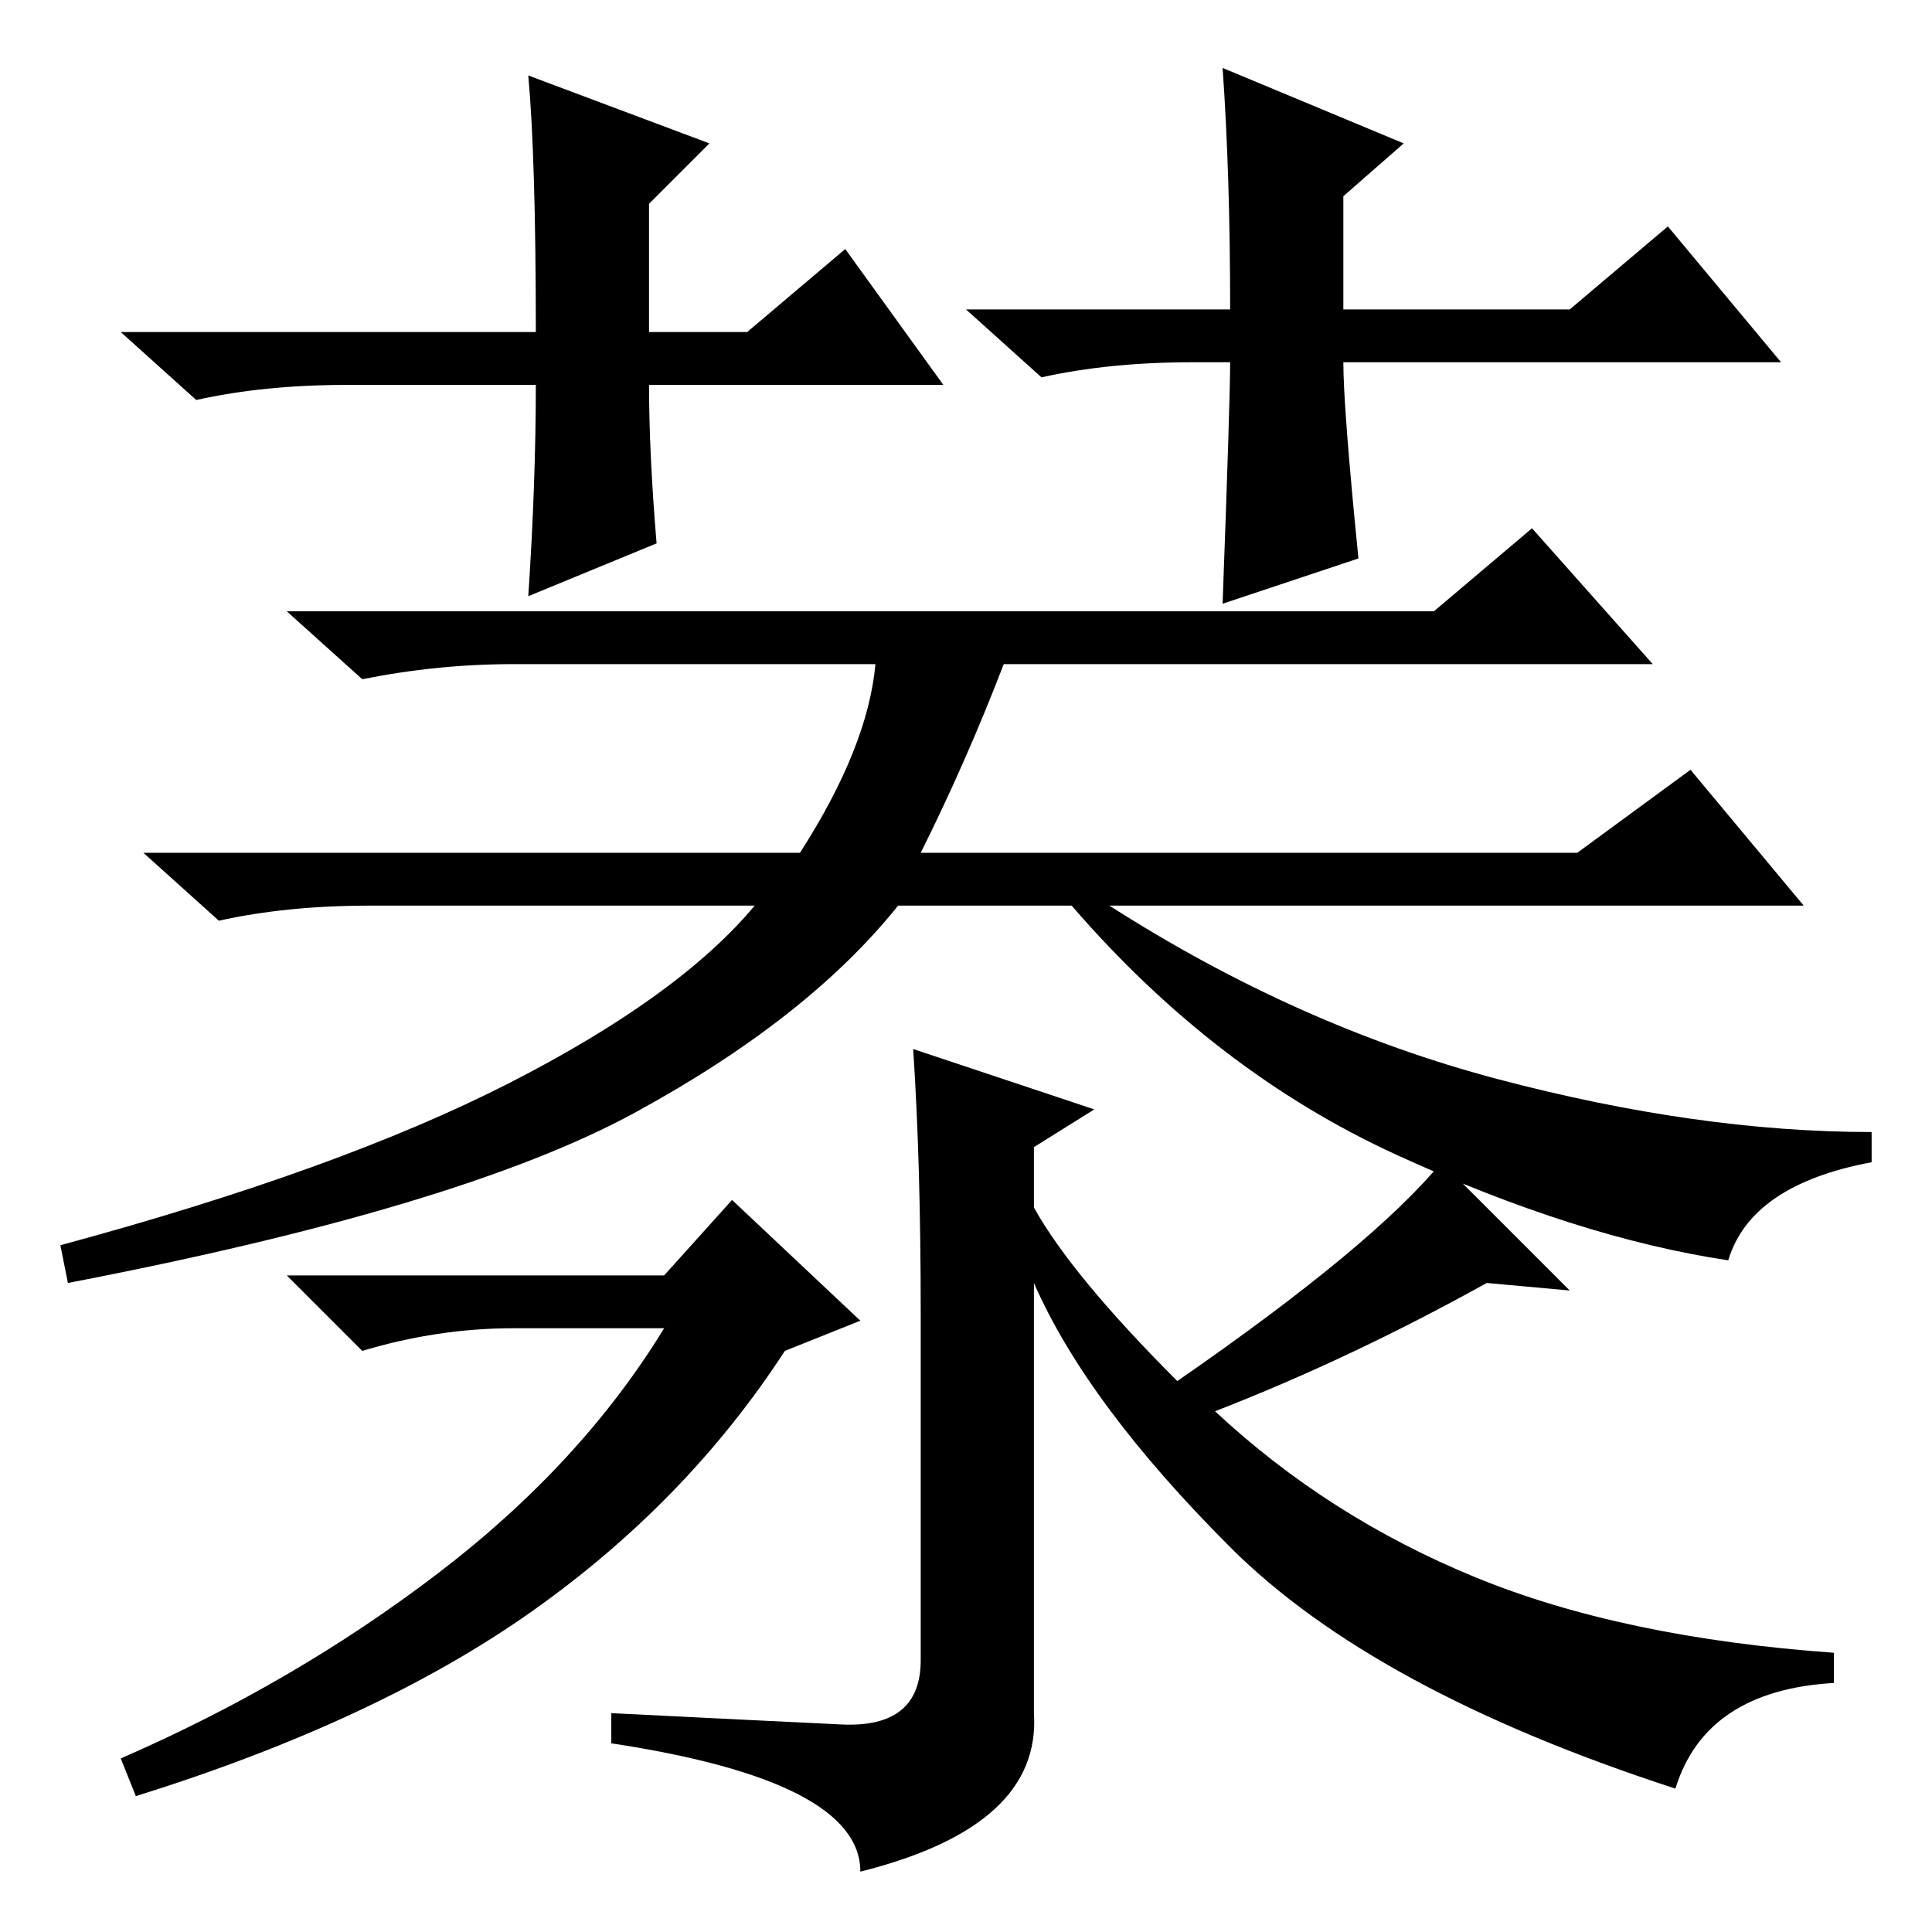 <?xml version="1.0" standalone="no"?>
<!DOCTYPE svg PUBLIC "-//W3C//DTD SVG 1.1//EN" "http://www.w3.org/Graphics/SVG/1.1/DTD/svg11.dtd" >
<svg xmlns="http://www.w3.org/2000/svg" xmlns:xlink="http://www.w3.org/1999/xlink" version="1.1" viewBox="0 -36 256 256">
  <g transform="matrix(1 0 0 -1 0 220)">
   <path fill="currentColor"
d="M125 205h-39q0 -9 1 -21l-17 -7q1 15 1 28h-25q-11 0 -20 -2l-10 9h55q0 23 -1 34l24 -9l-8 -8v-17h13l13 11zM158 208q-11 0 -20 -2l-10 9h35q0 18 -1 32l24 -10l-8 -7v-15h30l13 11l15 -18h-58q0 -6 2 -26l-18 -6q1 27 1 32h-5zM229 89q-20 3 -44 14t-43 33h-23
q-12 -15 -35 -27.5t-75 -22.5l-1 5q37 10 59.5 21.5t32.5 23.5h-51q-11 0 -20 -2l-10 9h87q9 14 10 25h-48q-10 0 -20 -2l-10 9h152l13 11l16 -18h-86q-5 -13 -11 -25h87l15 11l15 -18h-92q25 -16 51.5 -23t49.5 -7v-4q-16 -3 -19 -13zM88 87l9 10l17 -16l-10 -4
q-13 -20 -33.5 -34.5t-52.5 -24.5l-2 5q23 10 42 24.5t30 32.5h-20q-10 0 -20 -3l-10 10h50zM121 117l24 -8l-8 -5v-8q5 -9 19 -23q26 18 35 29l17 -17l-11 1q-18 -10 -36 -17q15 -14 34.5 -22t47.5 -10v-4q-17 -1 -21 -14q-40 13 -59 32t-26 35v-57q1 -15 -23 -21
q0 12 -33 17v4q20 -1 30.5 -1.5t10.5 8.5v46q0 20 -1 35z" />
  </g>

</svg>
